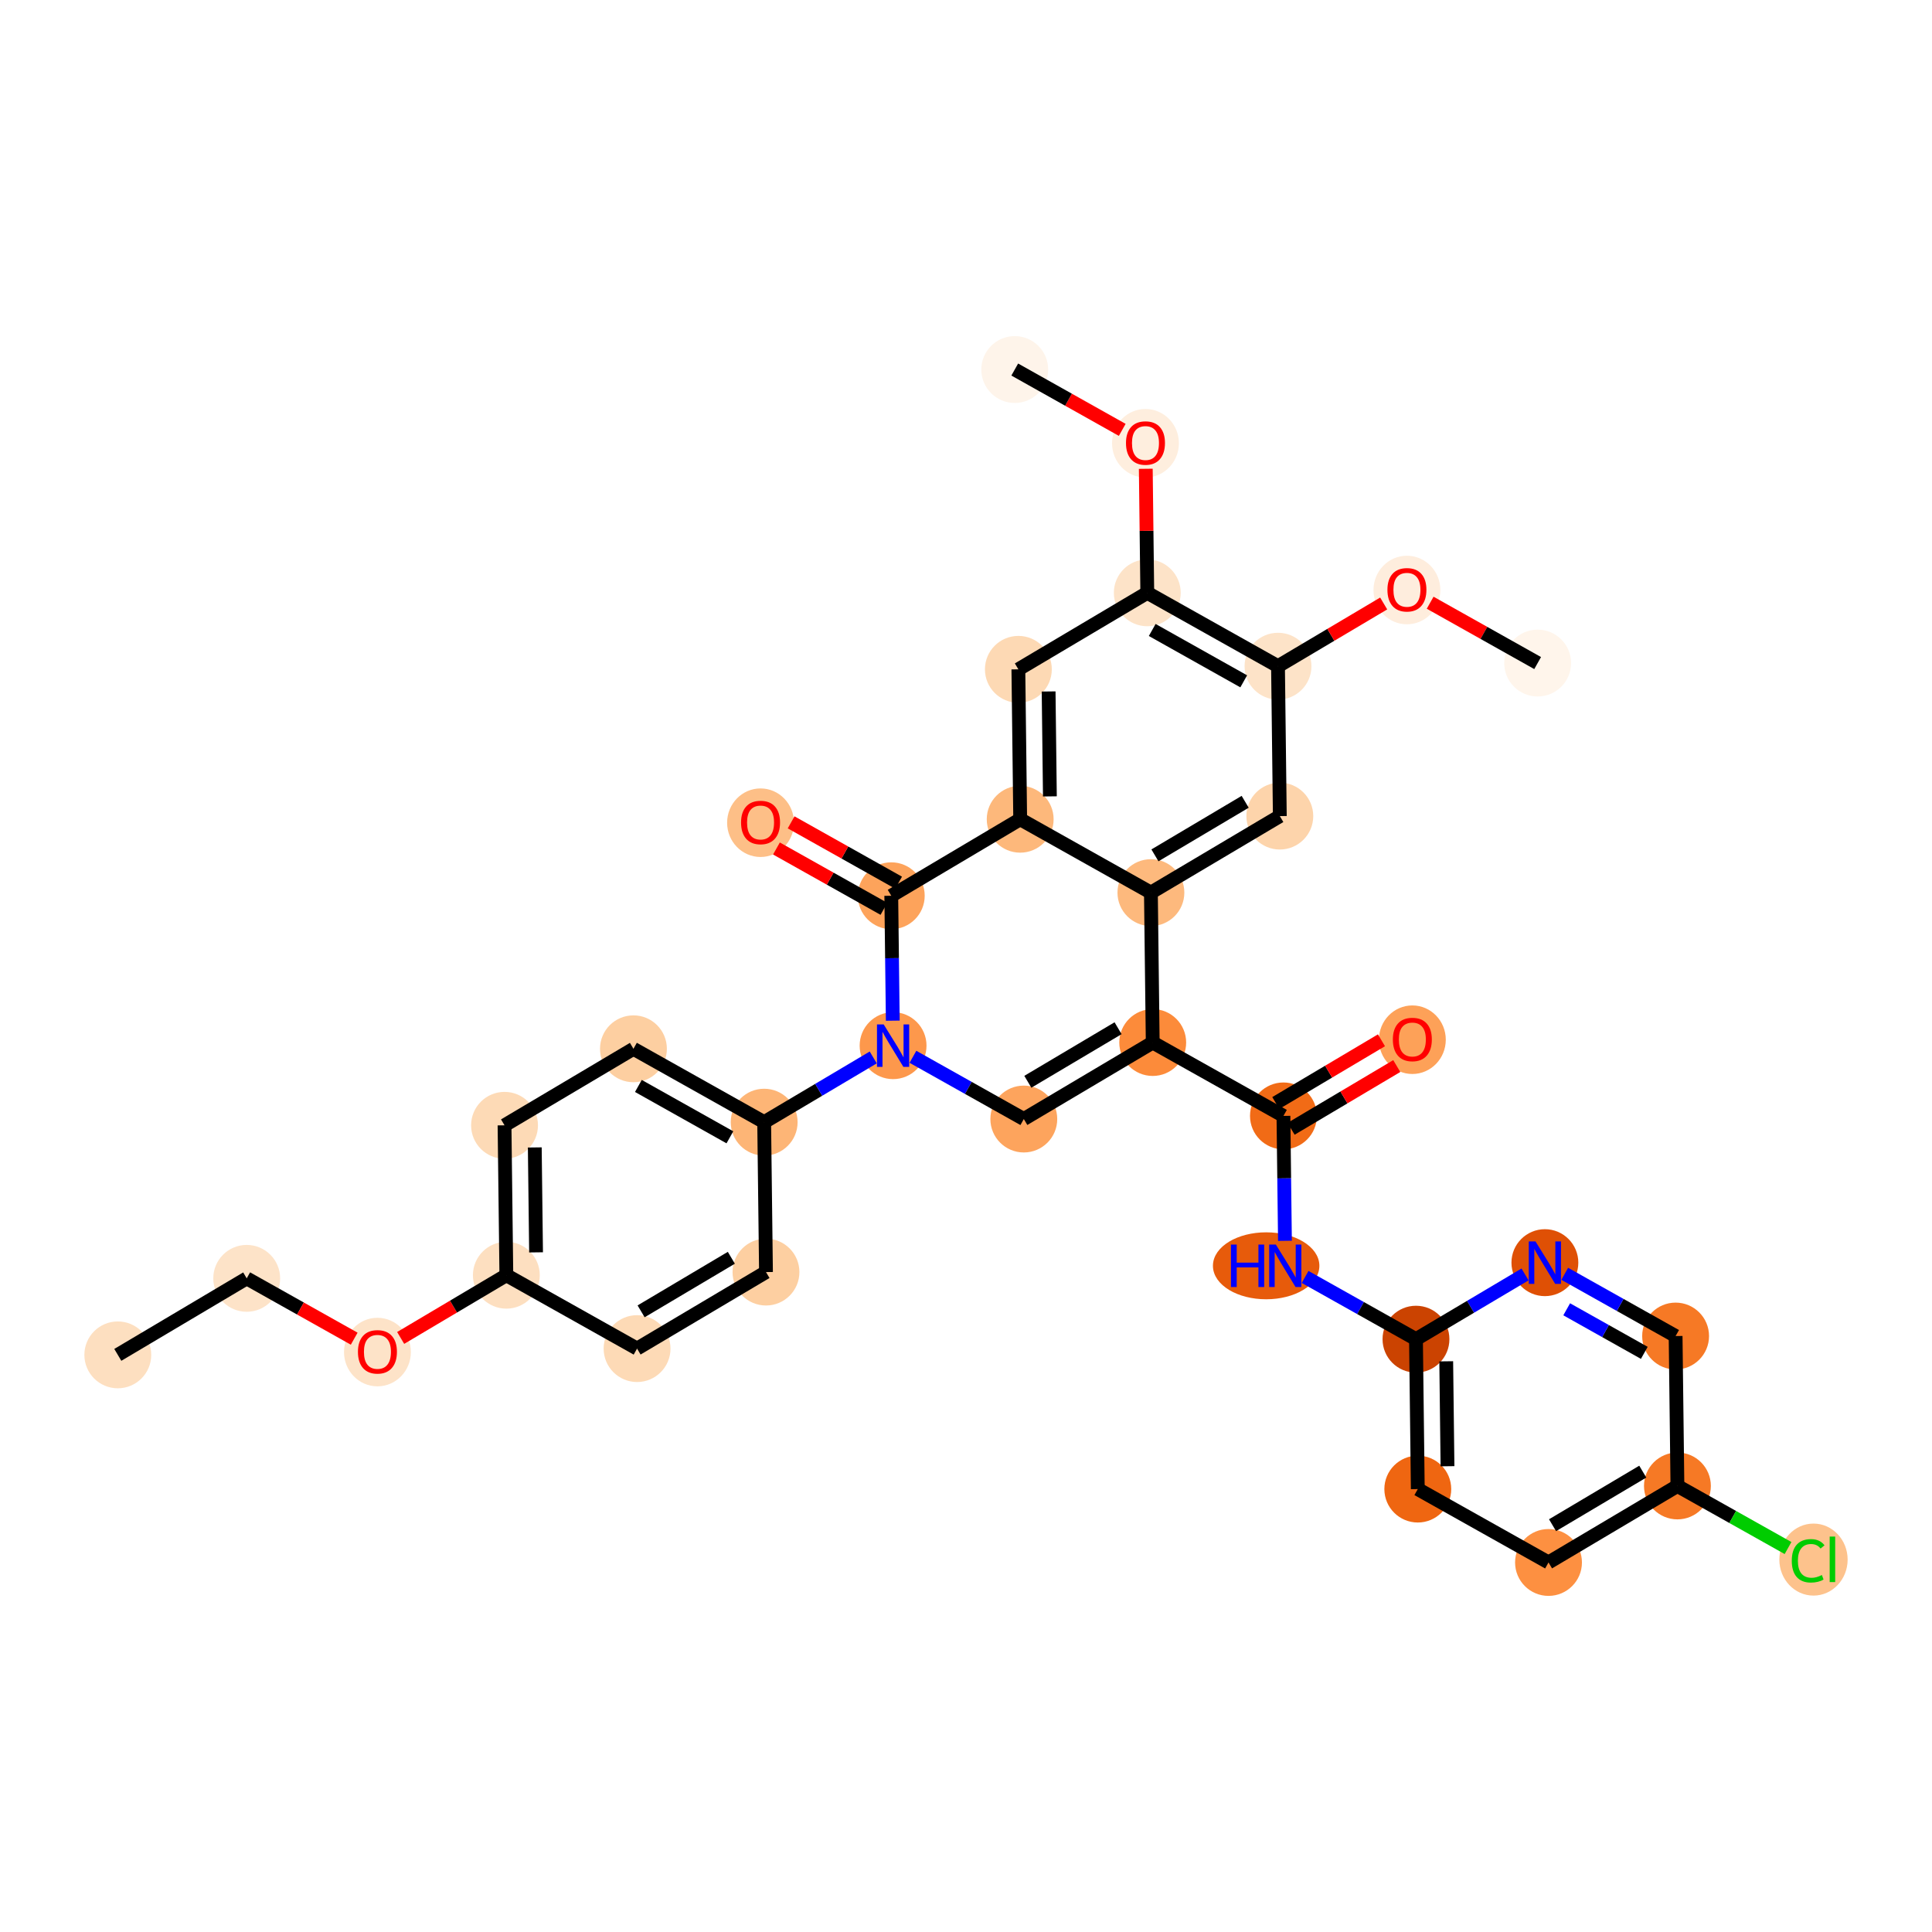 <?xml version='1.0' encoding='iso-8859-1'?>
<svg version='1.1' baseProfile='full'
              xmlns='http://www.w3.org/2000/svg'
                      xmlns:rdkit='http://www.rdkit.org/xml'
                      xmlns:xlink='http://www.w3.org/1999/xlink'
                  xml:space='preserve'
width='280px' height='280px' viewBox='0 0 280 280'>
<!-- END OF HEADER -->
<rect style='opacity:1.0;fill:#FFFFFF;stroke:none' width='280' height='280' x='0' y='0'> </rect>
<ellipse cx='17.073' cy='196.358' rx='4.345' ry='4.345'  style='fill:#FDDFC0;fill-rule:evenodd;stroke:#FDDFC0;stroke-width:1.0px;stroke-linecap:butt;stroke-linejoin:miter;stroke-opacity:1' />
<ellipse cx='35.755' cy='185.268' rx='4.345' ry='4.345'  style='fill:#FDE3C8;fill-rule:evenodd;stroke:#FDE3C8;stroke-width:1.0px;stroke-linecap:butt;stroke-linejoin:miter;stroke-opacity:1' />
<ellipse cx='54.701' cy='195.951' rx='4.345' ry='4.468'  style='fill:#FDE3C8;fill-rule:evenodd;stroke:#FDE3C8;stroke-width:1.0px;stroke-linecap:butt;stroke-linejoin:miter;stroke-opacity:1' />
<ellipse cx='73.384' cy='184.814' rx='4.345' ry='4.345'  style='fill:#FDDFC0;fill-rule:evenodd;stroke:#FDDFC0;stroke-width:1.0px;stroke-linecap:butt;stroke-linejoin:miter;stroke-opacity:1' />
<ellipse cx='73.121' cy='163.089' rx='4.345' ry='4.345'  style='fill:#FDDAB6;fill-rule:evenodd;stroke:#FDDAB6;stroke-width:1.0px;stroke-linecap:butt;stroke-linejoin:miter;stroke-opacity:1' />
<ellipse cx='91.804' cy='151.999' rx='4.345' ry='4.345'  style='fill:#FDCFA1;fill-rule:evenodd;stroke:#FDCFA1;stroke-width:1.0px;stroke-linecap:butt;stroke-linejoin:miter;stroke-opacity:1' />
<ellipse cx='110.749' cy='162.634' rx='4.345' ry='4.345'  style='fill:#FDB576;fill-rule:evenodd;stroke:#FDB576;stroke-width:1.0px;stroke-linecap:butt;stroke-linejoin:miter;stroke-opacity:1' />
<ellipse cx='129.432' cy='151.544' rx='4.345' ry='4.351'  style='fill:#FD984C;fill-rule:evenodd;stroke:#FD984C;stroke-width:1.0px;stroke-linecap:butt;stroke-linejoin:miter;stroke-opacity:1' />
<ellipse cx='148.378' cy='162.179' rx='4.345' ry='4.345'  style='fill:#FDA45D;fill-rule:evenodd;stroke:#FDA45D;stroke-width:1.0px;stroke-linecap:butt;stroke-linejoin:miter;stroke-opacity:1' />
<ellipse cx='167.061' cy='151.09' rx='4.345' ry='4.345'  style='fill:#FC8B3A;fill-rule:evenodd;stroke:#FC8B3A;stroke-width:1.0px;stroke-linecap:butt;stroke-linejoin:miter;stroke-opacity:1' />
<ellipse cx='186.006' cy='161.725' rx='4.345' ry='4.345'  style='fill:#F16B16;fill-rule:evenodd;stroke:#F16B16;stroke-width:1.0px;stroke-linecap:butt;stroke-linejoin:miter;stroke-opacity:1' />
<ellipse cx='204.689' cy='150.683' rx='4.345' ry='4.468'  style='fill:#FDA158;fill-rule:evenodd;stroke:#FDA158;stroke-width:1.0px;stroke-linecap:butt;stroke-linejoin:miter;stroke-opacity:1' />
<ellipse cx='183.501' cy='183.449' rx='7.214' ry='4.351'  style='fill:#E75B0B;fill-rule:evenodd;stroke:#E75B0B;stroke-width:1.0px;stroke-linecap:butt;stroke-linejoin:miter;stroke-opacity:1' />
<ellipse cx='205.214' cy='194.084' rx='4.345' ry='4.345'  style='fill:#CB4301;fill-rule:evenodd;stroke:#CB4301;stroke-width:1.0px;stroke-linecap:butt;stroke-linejoin:miter;stroke-opacity:1' />
<ellipse cx='205.477' cy='215.809' rx='4.345' ry='4.345'  style='fill:#EF6611;fill-rule:evenodd;stroke:#EF6611;stroke-width:1.0px;stroke-linecap:butt;stroke-linejoin:miter;stroke-opacity:1' />
<ellipse cx='224.422' cy='226.444' rx='4.345' ry='4.345'  style='fill:#FD9041;fill-rule:evenodd;stroke:#FD9041;stroke-width:1.0px;stroke-linecap:butt;stroke-linejoin:miter;stroke-opacity:1' />
<ellipse cx='243.105' cy='215.354' rx='4.345' ry='4.345'  style='fill:#F67925;fill-rule:evenodd;stroke:#F67925;stroke-width:1.0px;stroke-linecap:butt;stroke-linejoin:miter;stroke-opacity:1' />
<ellipse cx='262.824' cy='226.028' rx='4.449' ry='4.719'  style='fill:#FDC28C;fill-rule:evenodd;stroke:#FDC28C;stroke-width:1.0px;stroke-linecap:butt;stroke-linejoin:miter;stroke-opacity:1' />
<ellipse cx='242.842' cy='193.63' rx='4.345' ry='4.345'  style='fill:#F67925;fill-rule:evenodd;stroke:#F67925;stroke-width:1.0px;stroke-linecap:butt;stroke-linejoin:miter;stroke-opacity:1' />
<ellipse cx='223.897' cy='182.995' rx='4.345' ry='4.351'  style='fill:#DF5005;fill-rule:evenodd;stroke:#DF5005;stroke-width:1.0px;stroke-linecap:butt;stroke-linejoin:miter;stroke-opacity:1' />
<ellipse cx='166.798' cy='129.365' rx='4.345' ry='4.345'  style='fill:#FDB97D;fill-rule:evenodd;stroke:#FDB97D;stroke-width:1.0px;stroke-linecap:butt;stroke-linejoin:miter;stroke-opacity:1' />
<ellipse cx='185.481' cy='118.275' rx='4.345' ry='4.345'  style='fill:#FDD4AB;fill-rule:evenodd;stroke:#FDD4AB;stroke-width:1.0px;stroke-linecap:butt;stroke-linejoin:miter;stroke-opacity:1' />
<ellipse cx='185.218' cy='96.551' rx='4.345' ry='4.345'  style='fill:#FDE3C8;fill-rule:evenodd;stroke:#FDE3C8;stroke-width:1.0px;stroke-linecap:butt;stroke-linejoin:miter;stroke-opacity:1' />
<ellipse cx='203.901' cy='85.509' rx='4.345' ry='4.468'  style='fill:#FEEDDD;fill-rule:evenodd;stroke:#FEEDDD;stroke-width:1.0px;stroke-linecap:butt;stroke-linejoin:miter;stroke-opacity:1' />
<ellipse cx='222.847' cy='96.096' rx='4.345' ry='4.345'  style='fill:#FFF5EB;fill-rule:evenodd;stroke:#FFF5EB;stroke-width:1.0px;stroke-linecap:butt;stroke-linejoin:miter;stroke-opacity:1' />
<ellipse cx='166.273' cy='85.916' rx='4.345' ry='4.345'  style='fill:#FDE3C8;fill-rule:evenodd;stroke:#FDE3C8;stroke-width:1.0px;stroke-linecap:butt;stroke-linejoin:miter;stroke-opacity:1' />
<ellipse cx='166.01' cy='64.239' rx='4.345' ry='4.468'  style='fill:#FEEEDE;fill-rule:evenodd;stroke:#FEEEDE;stroke-width:1.0px;stroke-linecap:butt;stroke-linejoin:miter;stroke-opacity:1' />
<ellipse cx='147.065' cy='53.556' rx='4.345' ry='4.345'  style='fill:#FEF4EA;fill-rule:evenodd;stroke:#FEF4EA;stroke-width:1.0px;stroke-linecap:butt;stroke-linejoin:miter;stroke-opacity:1' />
<ellipse cx='147.59' cy='97.005' rx='4.345' ry='4.345'  style='fill:#FDD9B4;fill-rule:evenodd;stroke:#FDD9B4;stroke-width:1.0px;stroke-linecap:butt;stroke-linejoin:miter;stroke-opacity:1' />
<ellipse cx='147.853' cy='118.73' rx='4.345' ry='4.345'  style='fill:#FDB87B;fill-rule:evenodd;stroke:#FDB87B;stroke-width:1.0px;stroke-linecap:butt;stroke-linejoin:miter;stroke-opacity:1' />
<ellipse cx='129.17' cy='129.82' rx='4.345' ry='4.345'  style='fill:#FDA35B;fill-rule:evenodd;stroke:#FDA35B;stroke-width:1.0px;stroke-linecap:butt;stroke-linejoin:miter;stroke-opacity:1' />
<ellipse cx='110.224' cy='119.233' rx='4.345' ry='4.468'  style='fill:#FDBF87;fill-rule:evenodd;stroke:#FDBF87;stroke-width:1.0px;stroke-linecap:butt;stroke-linejoin:miter;stroke-opacity:1' />
<ellipse cx='111.012' cy='184.359' rx='4.345' ry='4.345'  style='fill:#FDCFA1;fill-rule:evenodd;stroke:#FDCFA1;stroke-width:1.0px;stroke-linecap:butt;stroke-linejoin:miter;stroke-opacity:1' />
<ellipse cx='92.329' cy='195.449' rx='4.345' ry='4.345'  style='fill:#FDDAB6;fill-rule:evenodd;stroke:#FDDAB6;stroke-width:1.0px;stroke-linecap:butt;stroke-linejoin:miter;stroke-opacity:1' />
<path class='bond-0 atom-0 atom-1' d='M 17.073,196.358 L 35.755,185.268' style='fill:none;fill-rule:evenodd;stroke:#000000;stroke-width:2.0px;stroke-linecap:butt;stroke-linejoin:miter;stroke-opacity:1' />
<path class='bond-1 atom-1 atom-2' d='M 35.755,185.268 L 43.544,189.641' style='fill:none;fill-rule:evenodd;stroke:#000000;stroke-width:2.0px;stroke-linecap:butt;stroke-linejoin:miter;stroke-opacity:1' />
<path class='bond-1 atom-1 atom-2' d='M 43.544,189.641 L 51.333,194.013' style='fill:none;fill-rule:evenodd;stroke:#FF0000;stroke-width:2.0px;stroke-linecap:butt;stroke-linejoin:miter;stroke-opacity:1' />
<path class='bond-2 atom-2 atom-3' d='M 58.068,193.904 L 65.726,189.359' style='fill:none;fill-rule:evenodd;stroke:#FF0000;stroke-width:2.0px;stroke-linecap:butt;stroke-linejoin:miter;stroke-opacity:1' />
<path class='bond-2 atom-2 atom-3' d='M 65.726,189.359 L 73.384,184.814' style='fill:none;fill-rule:evenodd;stroke:#000000;stroke-width:2.0px;stroke-linecap:butt;stroke-linejoin:miter;stroke-opacity:1' />
<path class='bond-3 atom-3 atom-4' d='M 73.384,184.814 L 73.121,163.089' style='fill:none;fill-rule:evenodd;stroke:#000000;stroke-width:2.0px;stroke-linecap:butt;stroke-linejoin:miter;stroke-opacity:1' />
<path class='bond-3 atom-3 atom-4' d='M 77.689,181.502 L 77.505,166.295' style='fill:none;fill-rule:evenodd;stroke:#000000;stroke-width:2.0px;stroke-linecap:butt;stroke-linejoin:miter;stroke-opacity:1' />
<path class='bond-33 atom-33 atom-3' d='M 92.329,195.449 L 73.384,184.814' style='fill:none;fill-rule:evenodd;stroke:#000000;stroke-width:2.0px;stroke-linecap:butt;stroke-linejoin:miter;stroke-opacity:1' />
<path class='bond-4 atom-4 atom-5' d='M 73.121,163.089 L 91.804,151.999' style='fill:none;fill-rule:evenodd;stroke:#000000;stroke-width:2.0px;stroke-linecap:butt;stroke-linejoin:miter;stroke-opacity:1' />
<path class='bond-5 atom-5 atom-6' d='M 91.804,151.999 L 110.749,162.634' style='fill:none;fill-rule:evenodd;stroke:#000000;stroke-width:2.0px;stroke-linecap:butt;stroke-linejoin:miter;stroke-opacity:1' />
<path class='bond-5 atom-5 atom-6' d='M 92.519,157.384 L 105.781,164.828' style='fill:none;fill-rule:evenodd;stroke:#000000;stroke-width:2.0px;stroke-linecap:butt;stroke-linejoin:miter;stroke-opacity:1' />
<path class='bond-6 atom-6 atom-7' d='M 110.749,162.634 L 118.653,157.943' style='fill:none;fill-rule:evenodd;stroke:#000000;stroke-width:2.0px;stroke-linecap:butt;stroke-linejoin:miter;stroke-opacity:1' />
<path class='bond-6 atom-6 atom-7' d='M 118.653,157.943 L 126.556,153.252' style='fill:none;fill-rule:evenodd;stroke:#0000FF;stroke-width:2.0px;stroke-linecap:butt;stroke-linejoin:miter;stroke-opacity:1' />
<path class='bond-31 atom-6 atom-32' d='M 110.749,162.634 L 111.012,184.359' style='fill:none;fill-rule:evenodd;stroke:#000000;stroke-width:2.0px;stroke-linecap:butt;stroke-linejoin:miter;stroke-opacity:1' />
<path class='bond-7 atom-7 atom-8' d='M 132.309,153.159 L 140.343,157.669' style='fill:none;fill-rule:evenodd;stroke:#0000FF;stroke-width:2.0px;stroke-linecap:butt;stroke-linejoin:miter;stroke-opacity:1' />
<path class='bond-7 atom-7 atom-8' d='M 140.343,157.669 L 148.378,162.179' style='fill:none;fill-rule:evenodd;stroke:#000000;stroke-width:2.0px;stroke-linecap:butt;stroke-linejoin:miter;stroke-opacity:1' />
<path class='bond-34 atom-30 atom-7' d='M 129.17,129.82 L 129.279,138.872' style='fill:none;fill-rule:evenodd;stroke:#000000;stroke-width:2.0px;stroke-linecap:butt;stroke-linejoin:miter;stroke-opacity:1' />
<path class='bond-34 atom-30 atom-7' d='M 129.279,138.872 L 129.389,147.925' style='fill:none;fill-rule:evenodd;stroke:#0000FF;stroke-width:2.0px;stroke-linecap:butt;stroke-linejoin:miter;stroke-opacity:1' />
<path class='bond-8 atom-8 atom-9' d='M 148.378,162.179 L 167.061,151.09' style='fill:none;fill-rule:evenodd;stroke:#000000;stroke-width:2.0px;stroke-linecap:butt;stroke-linejoin:miter;stroke-opacity:1' />
<path class='bond-8 atom-8 atom-9' d='M 148.962,156.779 L 162.04,149.017' style='fill:none;fill-rule:evenodd;stroke:#000000;stroke-width:2.0px;stroke-linecap:butt;stroke-linejoin:miter;stroke-opacity:1' />
<path class='bond-9 atom-9 atom-10' d='M 167.061,151.09 L 186.006,161.725' style='fill:none;fill-rule:evenodd;stroke:#000000;stroke-width:2.0px;stroke-linecap:butt;stroke-linejoin:miter;stroke-opacity:1' />
<path class='bond-19 atom-9 atom-20' d='M 167.061,151.09 L 166.798,129.365' style='fill:none;fill-rule:evenodd;stroke:#000000;stroke-width:2.0px;stroke-linecap:butt;stroke-linejoin:miter;stroke-opacity:1' />
<path class='bond-10 atom-10 atom-11' d='M 187.115,163.593 L 194.773,159.048' style='fill:none;fill-rule:evenodd;stroke:#000000;stroke-width:2.0px;stroke-linecap:butt;stroke-linejoin:miter;stroke-opacity:1' />
<path class='bond-10 atom-10 atom-11' d='M 194.773,159.048 L 202.43,154.502' style='fill:none;fill-rule:evenodd;stroke:#FF0000;stroke-width:2.0px;stroke-linecap:butt;stroke-linejoin:miter;stroke-opacity:1' />
<path class='bond-10 atom-10 atom-11' d='M 184.897,159.856 L 192.555,155.311' style='fill:none;fill-rule:evenodd;stroke:#000000;stroke-width:2.0px;stroke-linecap:butt;stroke-linejoin:miter;stroke-opacity:1' />
<path class='bond-10 atom-10 atom-11' d='M 192.555,155.311 L 200.212,150.766' style='fill:none;fill-rule:evenodd;stroke:#FF0000;stroke-width:2.0px;stroke-linecap:butt;stroke-linejoin:miter;stroke-opacity:1' />
<path class='bond-11 atom-10 atom-12' d='M 186.006,161.725 L 186.115,170.777' style='fill:none;fill-rule:evenodd;stroke:#000000;stroke-width:2.0px;stroke-linecap:butt;stroke-linejoin:miter;stroke-opacity:1' />
<path class='bond-11 atom-10 atom-12' d='M 186.115,170.777 L 186.225,179.83' style='fill:none;fill-rule:evenodd;stroke:#0000FF;stroke-width:2.0px;stroke-linecap:butt;stroke-linejoin:miter;stroke-opacity:1' />
<path class='bond-12 atom-12 atom-13' d='M 189.145,185.064 L 197.18,189.574' style='fill:none;fill-rule:evenodd;stroke:#0000FF;stroke-width:2.0px;stroke-linecap:butt;stroke-linejoin:miter;stroke-opacity:1' />
<path class='bond-12 atom-12 atom-13' d='M 197.18,189.574 L 205.214,194.084' style='fill:none;fill-rule:evenodd;stroke:#000000;stroke-width:2.0px;stroke-linecap:butt;stroke-linejoin:miter;stroke-opacity:1' />
<path class='bond-13 atom-13 atom-14' d='M 205.214,194.084 L 205.477,215.809' style='fill:none;fill-rule:evenodd;stroke:#000000;stroke-width:2.0px;stroke-linecap:butt;stroke-linejoin:miter;stroke-opacity:1' />
<path class='bond-13 atom-13 atom-14' d='M 209.598,197.291 L 209.782,212.498' style='fill:none;fill-rule:evenodd;stroke:#000000;stroke-width:2.0px;stroke-linecap:butt;stroke-linejoin:miter;stroke-opacity:1' />
<path class='bond-35 atom-19 atom-13' d='M 221.02,184.702 L 213.117,189.393' style='fill:none;fill-rule:evenodd;stroke:#0000FF;stroke-width:2.0px;stroke-linecap:butt;stroke-linejoin:miter;stroke-opacity:1' />
<path class='bond-35 atom-19 atom-13' d='M 213.117,189.393 L 205.214,194.084' style='fill:none;fill-rule:evenodd;stroke:#000000;stroke-width:2.0px;stroke-linecap:butt;stroke-linejoin:miter;stroke-opacity:1' />
<path class='bond-14 atom-14 atom-15' d='M 205.477,215.809 L 224.422,226.444' style='fill:none;fill-rule:evenodd;stroke:#000000;stroke-width:2.0px;stroke-linecap:butt;stroke-linejoin:miter;stroke-opacity:1' />
<path class='bond-15 atom-15 atom-16' d='M 224.422,226.444 L 243.105,215.354' style='fill:none;fill-rule:evenodd;stroke:#000000;stroke-width:2.0px;stroke-linecap:butt;stroke-linejoin:miter;stroke-opacity:1' />
<path class='bond-15 atom-15 atom-16' d='M 225.006,221.044 L 238.084,213.281' style='fill:none;fill-rule:evenodd;stroke:#000000;stroke-width:2.0px;stroke-linecap:butt;stroke-linejoin:miter;stroke-opacity:1' />
<path class='bond-16 atom-16 atom-17' d='M 243.105,215.354 L 251.12,219.853' style='fill:none;fill-rule:evenodd;stroke:#000000;stroke-width:2.0px;stroke-linecap:butt;stroke-linejoin:miter;stroke-opacity:1' />
<path class='bond-16 atom-16 atom-17' d='M 251.12,219.853 L 259.135,224.353' style='fill:none;fill-rule:evenodd;stroke:#00CC00;stroke-width:2.0px;stroke-linecap:butt;stroke-linejoin:miter;stroke-opacity:1' />
<path class='bond-17 atom-16 atom-18' d='M 243.105,215.354 L 242.842,193.63' style='fill:none;fill-rule:evenodd;stroke:#000000;stroke-width:2.0px;stroke-linecap:butt;stroke-linejoin:miter;stroke-opacity:1' />
<path class='bond-18 atom-18 atom-19' d='M 242.842,193.63 L 234.808,189.12' style='fill:none;fill-rule:evenodd;stroke:#000000;stroke-width:2.0px;stroke-linecap:butt;stroke-linejoin:miter;stroke-opacity:1' />
<path class='bond-18 atom-18 atom-19' d='M 234.808,189.12 L 226.773,184.609' style='fill:none;fill-rule:evenodd;stroke:#0000FF;stroke-width:2.0px;stroke-linecap:butt;stroke-linejoin:miter;stroke-opacity:1' />
<path class='bond-18 atom-18 atom-19' d='M 238.305,196.066 L 232.681,192.909' style='fill:none;fill-rule:evenodd;stroke:#000000;stroke-width:2.0px;stroke-linecap:butt;stroke-linejoin:miter;stroke-opacity:1' />
<path class='bond-18 atom-18 atom-19' d='M 232.681,192.909 L 227.057,189.752' style='fill:none;fill-rule:evenodd;stroke:#0000FF;stroke-width:2.0px;stroke-linecap:butt;stroke-linejoin:miter;stroke-opacity:1' />
<path class='bond-20 atom-20 atom-21' d='M 166.798,129.365 L 185.481,118.275' style='fill:none;fill-rule:evenodd;stroke:#000000;stroke-width:2.0px;stroke-linecap:butt;stroke-linejoin:miter;stroke-opacity:1' />
<path class='bond-20 atom-20 atom-21' d='M 167.382,123.965 L 180.46,116.202' style='fill:none;fill-rule:evenodd;stroke:#000000;stroke-width:2.0px;stroke-linecap:butt;stroke-linejoin:miter;stroke-opacity:1' />
<path class='bond-36 atom-29 atom-20' d='M 147.853,118.73 L 166.798,129.365' style='fill:none;fill-rule:evenodd;stroke:#000000;stroke-width:2.0px;stroke-linecap:butt;stroke-linejoin:miter;stroke-opacity:1' />
<path class='bond-21 atom-21 atom-22' d='M 185.481,118.275 L 185.218,96.551' style='fill:none;fill-rule:evenodd;stroke:#000000;stroke-width:2.0px;stroke-linecap:butt;stroke-linejoin:miter;stroke-opacity:1' />
<path class='bond-22 atom-22 atom-23' d='M 185.218,96.551 L 192.876,92.005' style='fill:none;fill-rule:evenodd;stroke:#000000;stroke-width:2.0px;stroke-linecap:butt;stroke-linejoin:miter;stroke-opacity:1' />
<path class='bond-22 atom-22 atom-23' d='M 192.876,92.005 L 200.534,87.46' style='fill:none;fill-rule:evenodd;stroke:#FF0000;stroke-width:2.0px;stroke-linecap:butt;stroke-linejoin:miter;stroke-opacity:1' />
<path class='bond-24 atom-22 atom-25' d='M 185.218,96.551 L 166.273,85.916' style='fill:none;fill-rule:evenodd;stroke:#000000;stroke-width:2.0px;stroke-linecap:butt;stroke-linejoin:miter;stroke-opacity:1' />
<path class='bond-24 atom-22 atom-25' d='M 180.25,98.744 L 166.988,91.3' style='fill:none;fill-rule:evenodd;stroke:#000000;stroke-width:2.0px;stroke-linecap:butt;stroke-linejoin:miter;stroke-opacity:1' />
<path class='bond-23 atom-23 atom-24' d='M 207.269,87.351 L 215.058,91.724' style='fill:none;fill-rule:evenodd;stroke:#FF0000;stroke-width:2.0px;stroke-linecap:butt;stroke-linejoin:miter;stroke-opacity:1' />
<path class='bond-23 atom-23 atom-24' d='M 215.058,91.724 L 222.847,96.096' style='fill:none;fill-rule:evenodd;stroke:#000000;stroke-width:2.0px;stroke-linecap:butt;stroke-linejoin:miter;stroke-opacity:1' />
<path class='bond-25 atom-25 atom-26' d='M 166.273,85.916 L 166.164,76.928' style='fill:none;fill-rule:evenodd;stroke:#000000;stroke-width:2.0px;stroke-linecap:butt;stroke-linejoin:miter;stroke-opacity:1' />
<path class='bond-25 atom-25 atom-26' d='M 166.164,76.928 L 166.056,67.941' style='fill:none;fill-rule:evenodd;stroke:#FF0000;stroke-width:2.0px;stroke-linecap:butt;stroke-linejoin:miter;stroke-opacity:1' />
<path class='bond-27 atom-25 atom-28' d='M 166.273,85.916 L 147.59,97.005' style='fill:none;fill-rule:evenodd;stroke:#000000;stroke-width:2.0px;stroke-linecap:butt;stroke-linejoin:miter;stroke-opacity:1' />
<path class='bond-26 atom-26 atom-27' d='M 162.643,62.3 L 154.854,57.928' style='fill:none;fill-rule:evenodd;stroke:#FF0000;stroke-width:2.0px;stroke-linecap:butt;stroke-linejoin:miter;stroke-opacity:1' />
<path class='bond-26 atom-26 atom-27' d='M 154.854,57.928 L 147.065,53.556' style='fill:none;fill-rule:evenodd;stroke:#000000;stroke-width:2.0px;stroke-linecap:butt;stroke-linejoin:miter;stroke-opacity:1' />
<path class='bond-28 atom-28 atom-29' d='M 147.59,97.005 L 147.853,118.73' style='fill:none;fill-rule:evenodd;stroke:#000000;stroke-width:2.0px;stroke-linecap:butt;stroke-linejoin:miter;stroke-opacity:1' />
<path class='bond-28 atom-28 atom-29' d='M 151.974,100.212 L 152.158,115.419' style='fill:none;fill-rule:evenodd;stroke:#000000;stroke-width:2.0px;stroke-linecap:butt;stroke-linejoin:miter;stroke-opacity:1' />
<path class='bond-29 atom-29 atom-30' d='M 147.853,118.73 L 129.17,129.82' style='fill:none;fill-rule:evenodd;stroke:#000000;stroke-width:2.0px;stroke-linecap:butt;stroke-linejoin:miter;stroke-opacity:1' />
<path class='bond-30 atom-30 atom-31' d='M 130.233,127.925 L 122.444,123.553' style='fill:none;fill-rule:evenodd;stroke:#000000;stroke-width:2.0px;stroke-linecap:butt;stroke-linejoin:miter;stroke-opacity:1' />
<path class='bond-30 atom-30 atom-31' d='M 122.444,123.553 L 114.655,119.181' style='fill:none;fill-rule:evenodd;stroke:#FF0000;stroke-width:2.0px;stroke-linecap:butt;stroke-linejoin:miter;stroke-opacity:1' />
<path class='bond-30 atom-30 atom-31' d='M 128.106,131.714 L 120.317,127.342' style='fill:none;fill-rule:evenodd;stroke:#000000;stroke-width:2.0px;stroke-linecap:butt;stroke-linejoin:miter;stroke-opacity:1' />
<path class='bond-30 atom-30 atom-31' d='M 120.317,127.342 L 112.528,122.97' style='fill:none;fill-rule:evenodd;stroke:#FF0000;stroke-width:2.0px;stroke-linecap:butt;stroke-linejoin:miter;stroke-opacity:1' />
<path class='bond-32 atom-32 atom-33' d='M 111.012,184.359 L 92.329,195.449' style='fill:none;fill-rule:evenodd;stroke:#000000;stroke-width:2.0px;stroke-linecap:butt;stroke-linejoin:miter;stroke-opacity:1' />
<path class='bond-32 atom-32 atom-33' d='M 105.992,182.286 L 92.914,190.049' style='fill:none;fill-rule:evenodd;stroke:#000000;stroke-width:2.0px;stroke-linecap:butt;stroke-linejoin:miter;stroke-opacity:1' />
<path  class='atom-2' d='M 51.876 195.921
Q 51.876 194.443, 52.606 193.618
Q 53.336 192.792, 54.701 192.792
Q 56.065 192.792, 56.795 193.618
Q 57.525 194.443, 57.525 195.921
Q 57.525 197.416, 56.786 198.267
Q 56.048 199.11, 54.701 199.11
Q 53.345 199.11, 52.606 198.267
Q 51.876 197.424, 51.876 195.921
M 54.701 198.415
Q 55.639 198.415, 56.143 197.789
Q 56.656 197.155, 56.656 195.921
Q 56.656 194.713, 56.143 194.104
Q 55.639 193.487, 54.701 193.487
Q 53.762 193.487, 53.249 194.096
Q 52.745 194.704, 52.745 195.921
Q 52.745 197.164, 53.249 197.789
Q 53.762 198.415, 54.701 198.415
' fill='#FF0000'/>
<path  class='atom-7' d='M 128.072 148.468
L 130.088 151.727
Q 130.288 152.049, 130.61 152.631
Q 130.931 153.213, 130.949 153.248
L 130.949 148.468
L 131.766 148.468
L 131.766 154.621
L 130.923 154.621
L 128.759 151.058
Q 128.507 150.641, 128.237 150.163
Q 127.977 149.685, 127.898 149.537
L 127.898 154.621
L 127.099 154.621
L 127.099 148.468
L 128.072 148.468
' fill='#0000FF'/>
<path  class='atom-11' d='M 201.864 150.652
Q 201.864 149.175, 202.594 148.349
Q 203.324 147.524, 204.689 147.524
Q 206.053 147.524, 206.783 148.349
Q 207.513 149.175, 207.513 150.652
Q 207.513 152.147, 206.775 152.999
Q 206.036 153.842, 204.689 153.842
Q 203.333 153.842, 202.594 152.999
Q 201.864 152.156, 201.864 150.652
M 204.689 153.147
Q 205.627 153.147, 206.131 152.521
Q 206.644 151.886, 206.644 150.652
Q 206.644 149.444, 206.131 148.836
Q 205.627 148.219, 204.689 148.219
Q 203.75 148.219, 203.238 148.827
Q 202.733 149.436, 202.733 150.652
Q 202.733 151.895, 203.238 152.521
Q 203.75 153.147, 204.689 153.147
' fill='#FF0000'/>
<path  class='atom-12' d='M 178.399 180.373
L 179.234 180.373
L 179.234 182.989
L 182.38 182.989
L 182.38 180.373
L 183.214 180.373
L 183.214 186.526
L 182.38 186.526
L 182.38 183.684
L 179.234 183.684
L 179.234 186.526
L 178.399 186.526
L 178.399 180.373
' fill='#0000FF'/>
<path  class='atom-12' d='M 184.908 180.373
L 186.925 183.632
Q 187.125 183.953, 187.446 184.536
Q 187.768 185.118, 187.785 185.153
L 187.785 180.373
L 188.602 180.373
L 188.602 186.526
L 187.759 186.526
L 185.595 182.963
Q 185.343 182.546, 185.074 182.068
Q 184.813 181.59, 184.735 181.442
L 184.735 186.526
L 183.935 186.526
L 183.935 180.373
L 184.908 180.373
' fill='#0000FF'/>
<path  class='atom-17' d='M 259.678 226.202
Q 259.678 224.673, 260.39 223.873
Q 261.112 223.065, 262.476 223.065
Q 263.745 223.065, 264.423 223.96
L 263.849 224.429
Q 263.354 223.778, 262.476 223.778
Q 261.546 223.778, 261.051 224.403
Q 260.564 225.02, 260.564 226.202
Q 260.564 227.419, 261.068 228.045
Q 261.581 228.67, 262.572 228.67
Q 263.249 228.67, 264.04 228.262
L 264.284 228.914
Q 263.962 229.122, 263.475 229.244
Q 262.989 229.366, 262.45 229.366
Q 261.112 229.366, 260.39 228.549
Q 259.678 227.732, 259.678 226.202
' fill='#00CC00'/>
<path  class='atom-17' d='M 265.17 222.691
L 265.97 222.691
L 265.97 229.287
L 265.17 229.287
L 265.17 222.691
' fill='#00CC00'/>
<path  class='atom-19' d='M 222.537 179.918
L 224.553 183.177
Q 224.753 183.499, 225.074 184.081
Q 225.396 184.663, 225.413 184.698
L 225.413 179.918
L 226.23 179.918
L 226.23 186.071
L 225.387 186.071
L 223.223 182.508
Q 222.971 182.091, 222.702 181.613
Q 222.441 181.135, 222.363 180.987
L 222.363 186.071
L 221.563 186.071
L 221.563 179.918
L 222.537 179.918
' fill='#0000FF'/>
<path  class='atom-23' d='M 201.077 85.478
Q 201.077 84.001, 201.807 83.175
Q 202.537 82.35, 203.901 82.35
Q 205.266 82.35, 205.996 83.175
Q 206.726 84.001, 206.726 85.478
Q 206.726 86.973, 205.987 87.825
Q 205.248 88.668, 203.901 88.668
Q 202.545 88.668, 201.807 87.825
Q 201.077 86.982, 201.077 85.478
M 203.901 87.972
Q 204.84 87.972, 205.344 87.347
Q 205.857 86.712, 205.857 85.478
Q 205.857 84.27, 205.344 83.662
Q 204.84 83.045, 203.901 83.045
Q 202.963 83.045, 202.45 83.653
Q 201.946 84.262, 201.946 85.478
Q 201.946 86.721, 202.45 87.347
Q 202.963 87.972, 203.901 87.972
' fill='#FF0000'/>
<path  class='atom-26' d='M 163.186 64.208
Q 163.186 62.731, 163.916 61.905
Q 164.646 61.08, 166.01 61.08
Q 167.375 61.08, 168.105 61.905
Q 168.835 62.731, 168.835 64.208
Q 168.835 65.703, 168.096 66.555
Q 167.357 67.398, 166.01 67.398
Q 164.655 67.398, 163.916 66.555
Q 163.186 65.712, 163.186 64.208
M 166.01 66.703
Q 166.949 66.703, 167.453 66.077
Q 167.966 65.442, 167.966 64.208
Q 167.966 63, 167.453 62.392
Q 166.949 61.775, 166.01 61.775
Q 165.072 61.775, 164.559 62.383
Q 164.055 62.992, 164.055 64.208
Q 164.055 65.451, 164.559 66.077
Q 165.072 66.703, 166.01 66.703
' fill='#FF0000'/>
<path  class='atom-31' d='M 107.4 119.202
Q 107.4 117.725, 108.13 116.899
Q 108.86 116.074, 110.224 116.074
Q 111.589 116.074, 112.319 116.899
Q 113.049 117.725, 113.049 119.202
Q 113.049 120.697, 112.31 121.549
Q 111.571 122.392, 110.224 122.392
Q 108.869 122.392, 108.13 121.549
Q 107.4 120.706, 107.4 119.202
M 110.224 121.696
Q 111.163 121.696, 111.667 121.071
Q 112.18 120.436, 112.18 119.202
Q 112.18 117.994, 111.667 117.386
Q 111.163 116.769, 110.224 116.769
Q 109.286 116.769, 108.773 117.377
Q 108.269 117.986, 108.269 119.202
Q 108.269 120.445, 108.773 121.071
Q 109.286 121.696, 110.224 121.696
' fill='#FF0000'/>
</svg>
